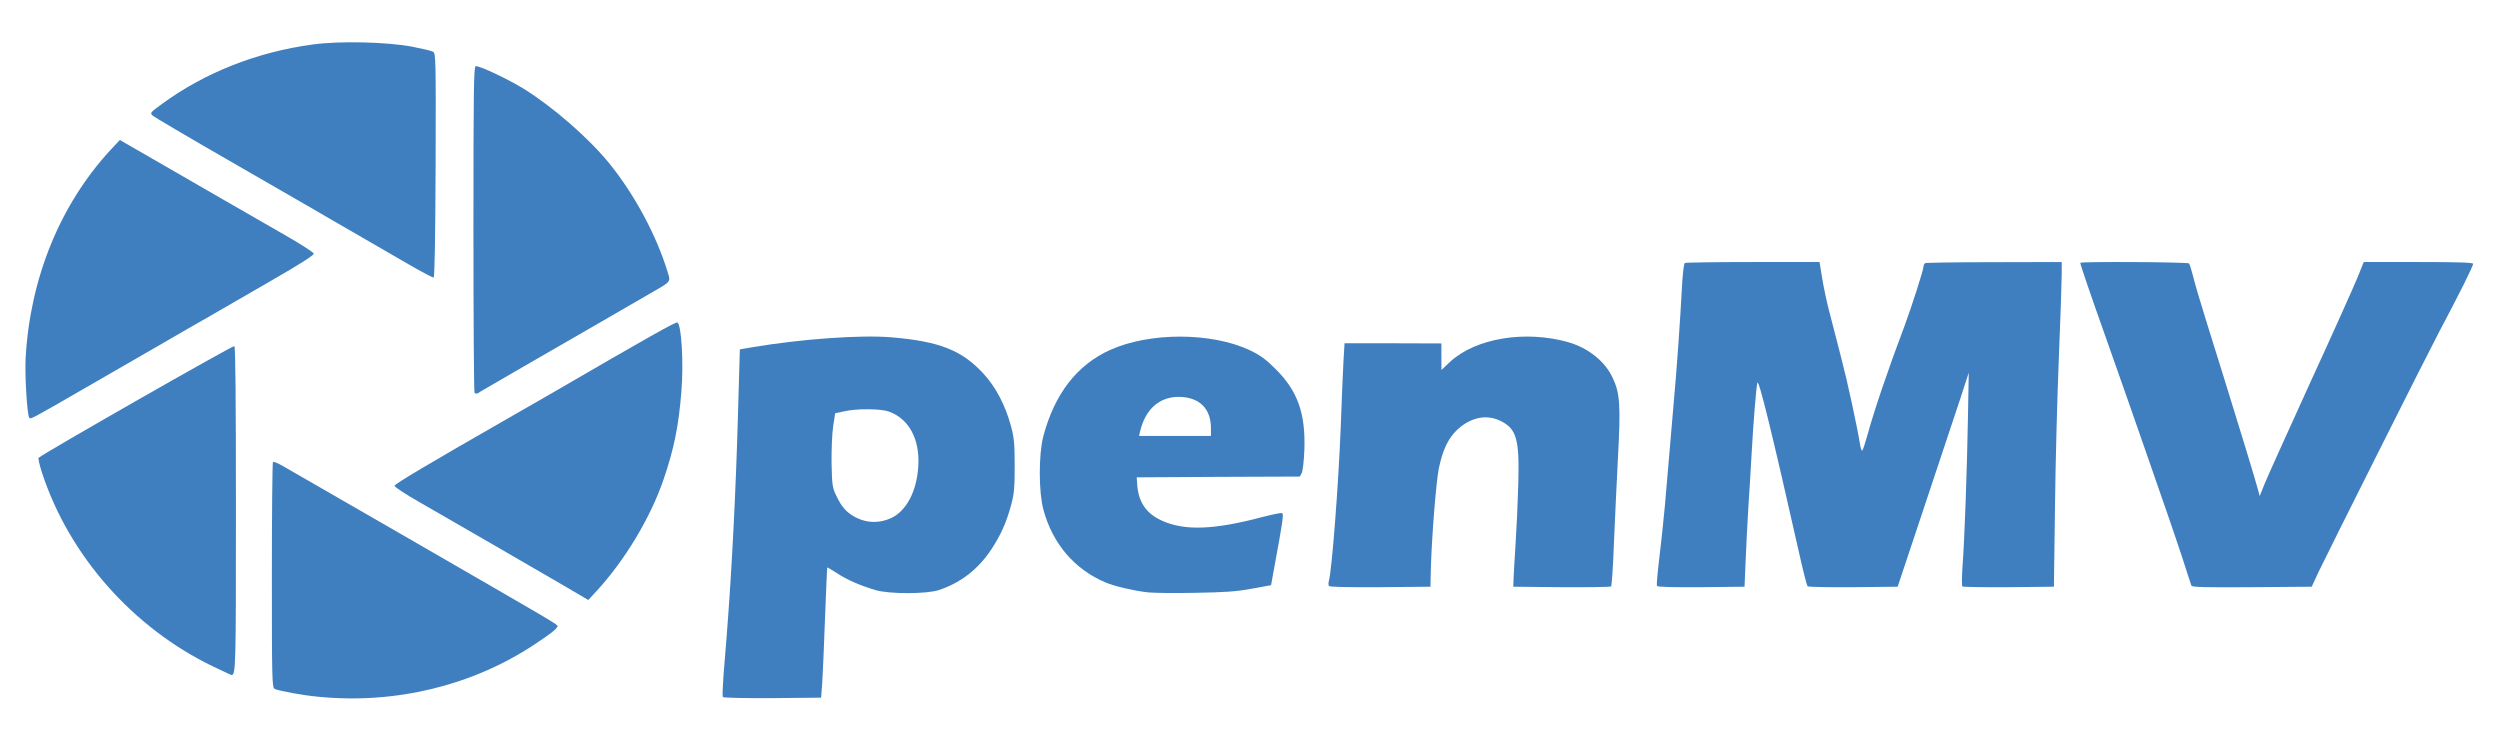 <!DOCTYPE svg PUBLIC "-//W3C//DTD SVG 20010904//EN" "http://www.w3.org/TR/2001/REC-SVG-20010904/DTD/svg10.dtd">
<svg version="1.0" xmlns="http://www.w3.org/2000/svg" width="1600px" height="474px" viewBox="0 0 16000 4740" preserveAspectRatio="xMidYMid meet">
<g id="layer1" fill="#3f7fbf" stroke="none">
 <path d="M2035 4459 c-97 -9 -254 -38 -277 -50 -17 -9 -18 -54 -18 -728 0 -395 3 -721 7 -724 3 -4 29 6 57 22 118 67 1486 856 1644 949 62 36 116 70 119 75 8 13 -29 44 -147 122 -399 264 -891 383 -1385 334z"/>
 <path d="M4626 4461 c-3 -5 -1 -65 4 -133 5 -67 14 -179 20 -248 34 -433 59 -930 73 -1425 l12 -419 75 -13 c321 -54 697 -81 898 -64 305 26 448 83 585 231 80 86 143 207 178 340 19 71 23 111 23 250 0 140 -3 178 -22 249 -32 118 -66 193 -128 288 -84 126 -194 212 -334 259 -76 26 -317 27 -405 1 -96 -28 -186 -67 -249 -109 -32 -21 -60 -37 -62 -36 -1 2 -7 149 -14 328 -6 179 -15 366 -18 415 l-7 90 -312 3 c-181 1 -314 -2 -317 -7z m1079 -1146 c97 -47 162 -171 172 -330 11 -174 -59 -304 -188 -351 -53 -19 -208 -20 -289 -1 l-55 12 -13 85 c-7 48 -11 150 -10 235 3 137 5 155 29 205 35 76 70 114 131 144 71 35 149 35 223 1z"/>
 <path d="M1365 4266 c-514 -247 -922 -709 -1096 -1240 -16 -50 -26 -93 -22 -96 37 -32 1244 -721 1253 -715 7 4 10 361 10 1044 0 1023 -1 1062 -29 1061 -4 -1 -55 -25 -116 -54z"/>
 <path d="M3610 3749 c-176 -103 -687 -398 -925 -535 -88 -50 -160 -97 -160 -105 0 -11 208 -135 720 -428 66 -38 190 -109 275 -158 639 -371 804 -464 815 -459 26 10 41 256 26 441 -18 224 -47 366 -113 560 -83 246 -251 525 -434 722 l-49 53 -155 -91z"/>
 <path d="M7344 3791 c-96 -12 -207 -38 -268 -63 -199 -84 -339 -248 -398 -465 -31 -114 -31 -354 -1 -470 72 -272 215 -457 427 -553 254 -115 651 -114 896 2 68 33 101 57 166 122 140 140 190 283 182 516 -3 69 -10 135 -17 147 l-12 23 -522 2 -522 3 3 45 c8 115 58 187 160 233 145 65 332 58 641 -24 63 -16 119 -28 126 -25 12 4 6 47 -53 366 l-17 95 -125 23 c-99 18 -173 23 -360 26 -129 3 -267 1 -306 -3z m406 -1051 c0 -126 -75 -199 -206 -200 -125 0 -214 79 -248 223 l-6 27 230 0 230 0 0 -50z"/>
 <path d="M8505 3750 c-3 -6 -4 -18 -1 -28 20 -66 63 -631 77 -997 6 -159 13 -344 17 -409 l7 -119 310 0 310 1 0 85 0 85 55 -52 c165 -152 481 -204 757 -126 127 37 234 121 283 226 48 99 53 177 35 511 -8 158 -20 407 -26 553 -5 146 -14 268 -18 273 -4 4 -147 6 -317 5 l-309 -3 2 -55 c1 -30 7 -131 13 -225 6 -93 14 -263 17 -376 8 -286 -10 -353 -111 -404 -89 -45 -189 -26 -275 51 -60 54 -97 130 -122 249 -18 87 -47 454 -52 660 l-2 100 -322 3 c-211 1 -324 -1 -328 -8z"/>
 <path d="M10605 3750 c-4 -6 3 -83 14 -173 11 -89 27 -241 36 -337 15 -176 37 -435 54 -630 23 -252 44 -553 57 -798 4 -67 11 -125 17 -129 5 -3 201 -6 435 -6 l427 0 17 104 c9 57 30 156 47 219 16 63 50 194 75 291 41 156 101 435 121 557 4 24 10 40 14 35 4 -4 18 -46 31 -93 48 -174 133 -423 243 -715 43 -117 117 -347 117 -367 0 -9 5 -20 11 -24 6 -3 205 -6 442 -6 l432 -1 0 79 c0 44 -8 279 -18 524 -10 245 -22 677 -25 960 l-7 515 -289 3 c-159 1 -293 -1 -297 -5 -4 -5 -3 -62 1 -128 13 -164 29 -621 35 -960 l5 -280 -52 160 c-29 88 -132 396 -228 685 l-175 525 -284 3 c-157 1 -288 -1 -293 -6 -4 -4 -31 -109 -58 -232 -169 -751 -256 -1104 -263 -1070 -8 37 -26 260 -37 460 -5 96 -15 252 -21 345 -6 94 -13 244 -17 335 l-7 165 -277 3 c-183 1 -279 -1 -283 -8z"/>
 <path d="M14025 3748 c-3 -7 -29 -87 -58 -178 -30 -91 -73 -217 -95 -280 -22 -63 -84 -241 -137 -395 -53 -154 -171 -489 -261 -744 -91 -255 -163 -466 -160 -469 9 -9 687 -5 696 4 4 5 15 41 25 79 9 39 46 165 82 280 36 116 90 289 120 385 92 295 201 653 213 700 l12 45 32 -80 c18 -44 150 -336 293 -650 144 -313 279 -615 301 -669 l40 -99 348 0 c248 0 349 3 352 11 3 10 -92 200 -218 437 -62 116 -723 1433 -771 1535 l-44 95 -383 3 c-301 2 -383 0 -387 -10z"/>
 <path d="M187 2673 c-14 -22 -29 -278 -23 -383 29 -511 221 -981 543 -1330 l60 -64 219 126 c120 69 323 186 449 259 127 73 307 176 400 230 94 54 171 104 173 112 2 10 -89 68 -275 175 -153 88 -333 192 -400 231 -67 38 -196 112 -285 164 -90 52 -313 180 -496 286 -360 208 -357 206 -365 194z"/>
 <path d="M3037 2513 c-4 -3 -7 -474 -7 -1045 0 -881 2 -1039 14 -1044 18 -7 205 81 306 143 189 117 421 319 553 483 158 196 297 454 368 685 22 71 27 64 -96 135 -111 65 -521 301 -840 485 -132 76 -249 144 -260 151 -22 16 -29 17 -38 7z"/>
 <path d="M2600 1683 c-91 -53 -239 -139 -330 -191 -91 -52 -201 -116 -245 -142 -44 -26 -294 -170 -555 -320 -261 -150 -483 -281 -493 -290 -18 -17 -16 -20 60 -75 273 -200 607 -332 962 -380 171 -24 478 -17 640 14 62 12 122 26 132 32 18 9 19 35 17 726 -2 467 -6 717 -13 719 -5 2 -84 -40 -175 -93z"/>
 </g>

</svg>